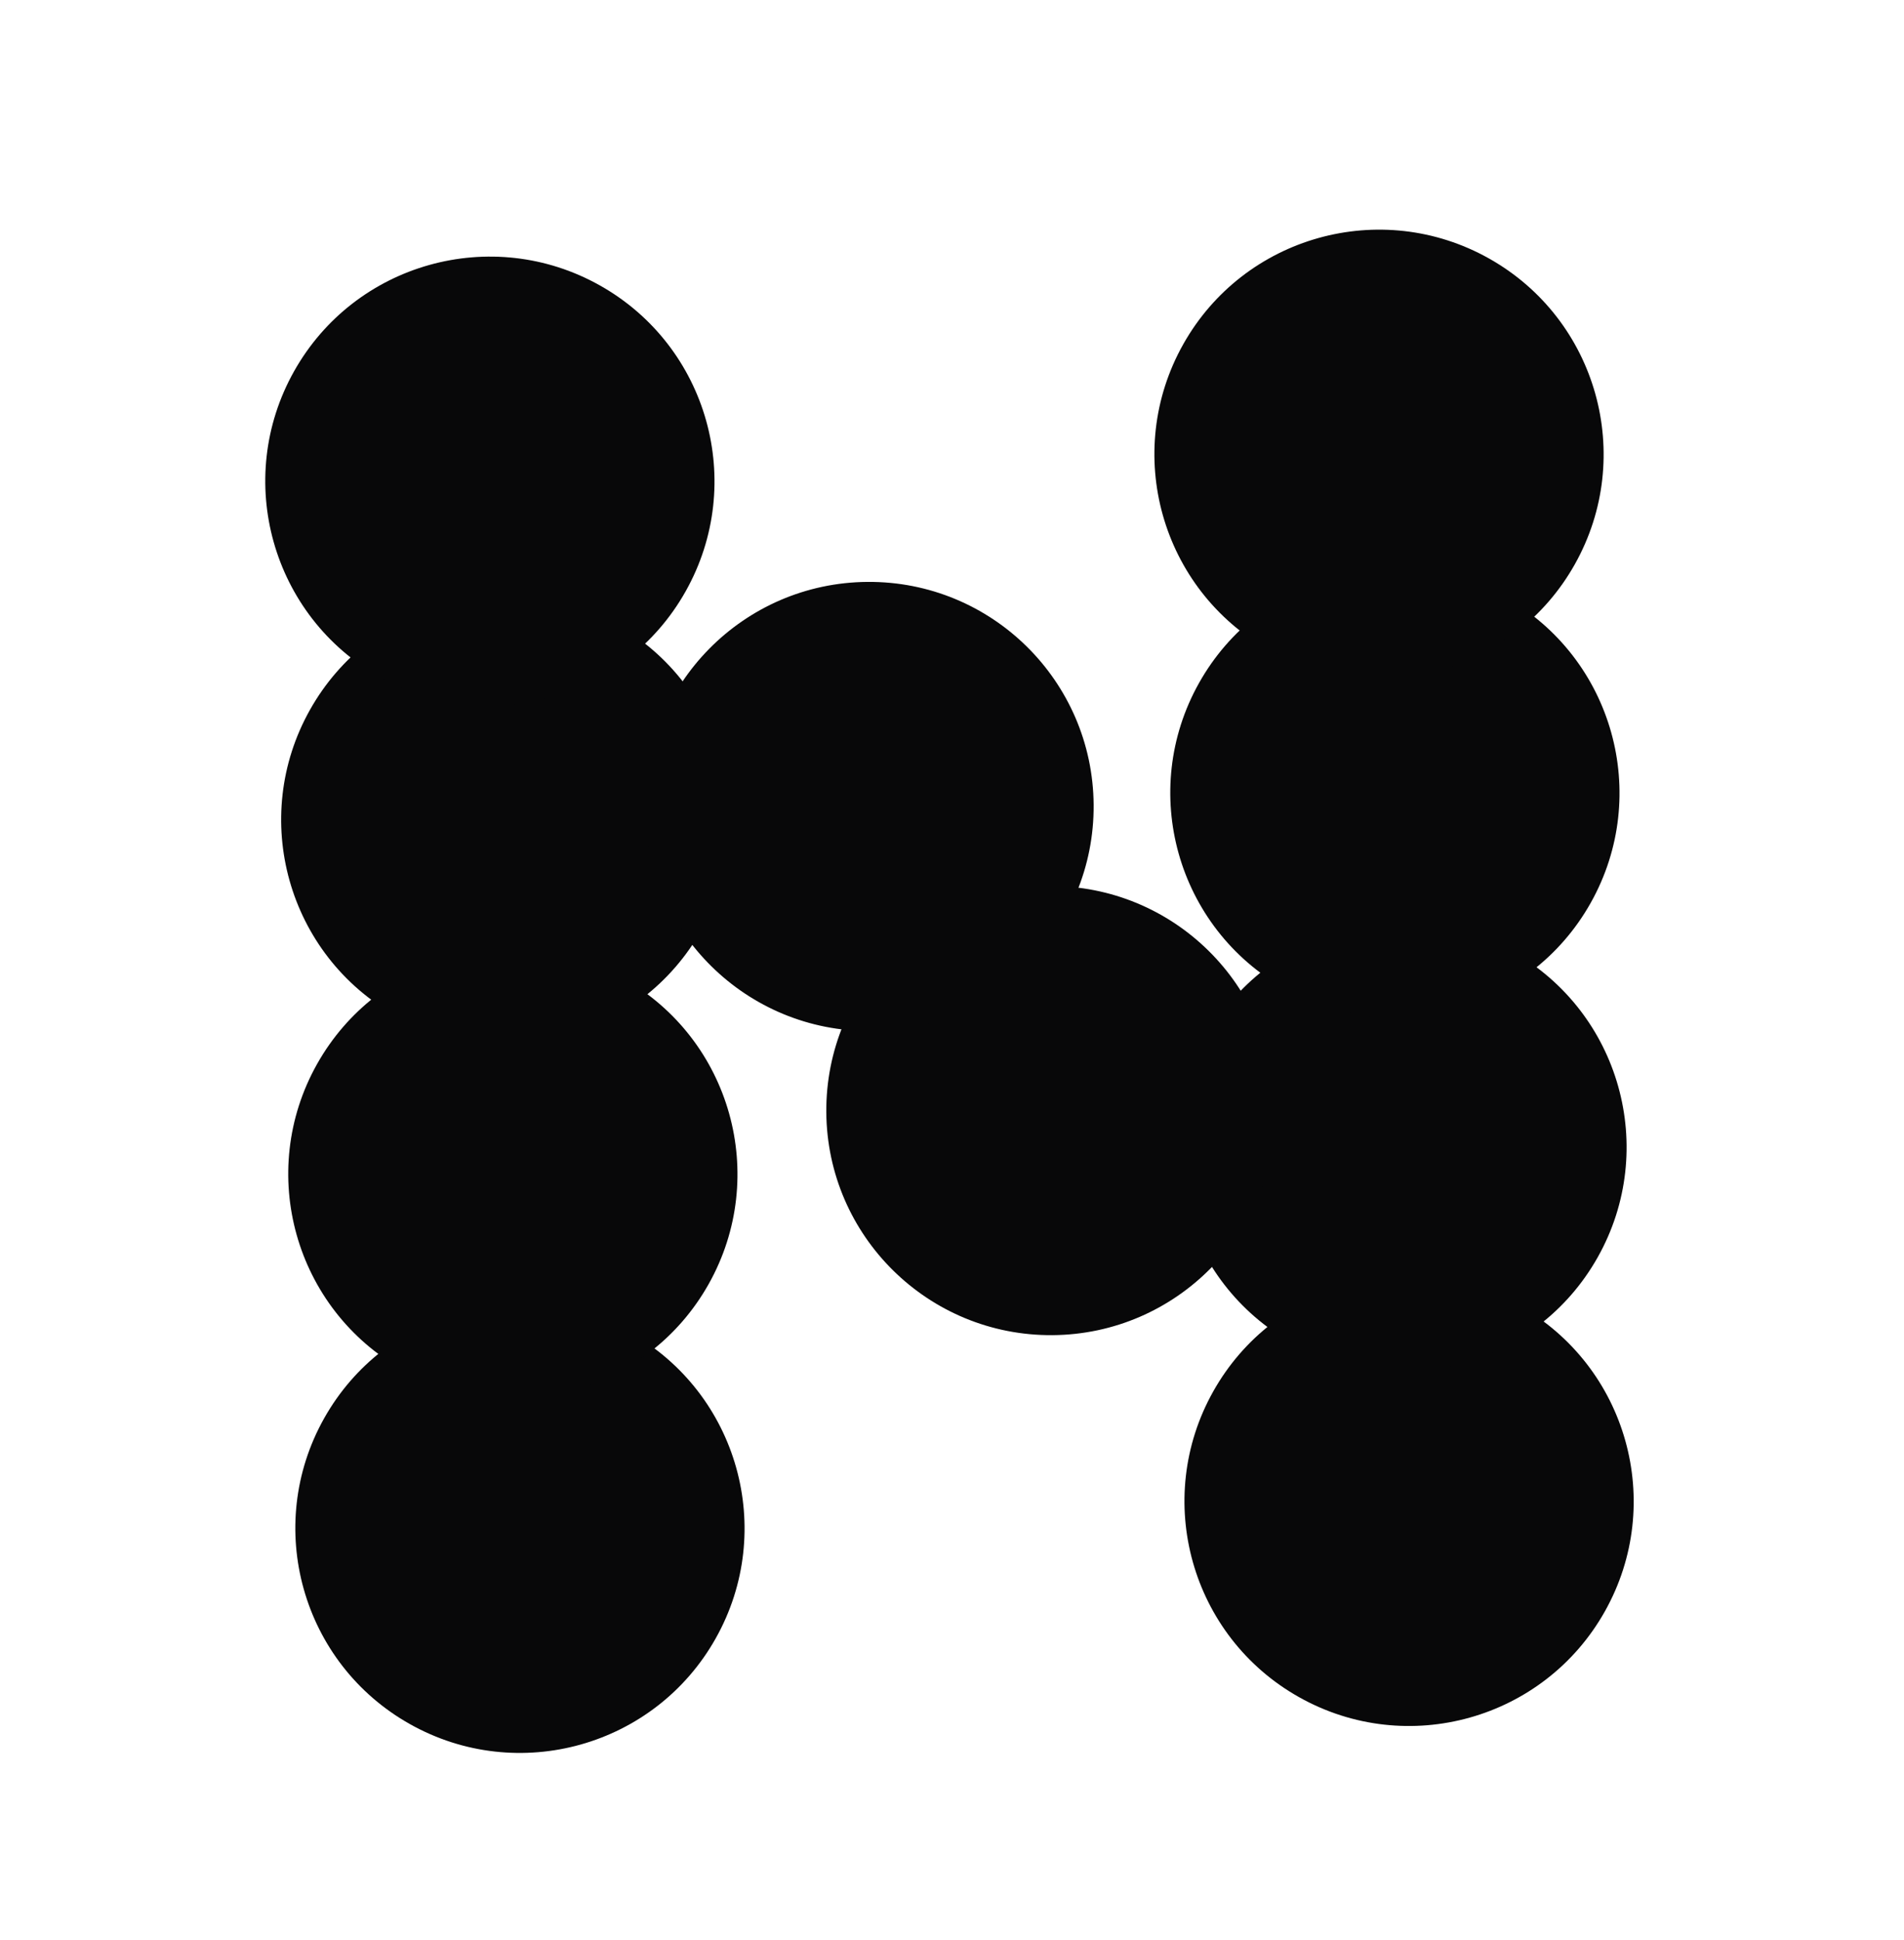 <svg width="212" height="216" viewBox="0 0 212 216" fill="none" xmlns="http://www.w3.org/2000/svg">
<g clip-path="url(#clip0)">
<rect width="212" height="216" fill="none"/>
<circle r="25" transform="matrix(0.872 0.49 0.49 -0.872 57.893 170.15)" fill="#080809"/>
<circle r="25" transform="matrix(0.872 0.49 0.49 -0.872 57.104 130.712)" fill="#080809"/>
<circle r="25" transform="matrix(0.872 0.49 0.49 -0.872 56.315 91.274)" fill="#080809"/>
<circle r="25" transform="matrix(0.872 0.49 0.49 -0.872 54.546 53.579)" fill="#080809"/>
<circle r="25" transform="matrix(0.872 0.49 0.49 -0.872 156.893 167.15)" fill="#080809"/>
<circle r="25" transform="matrix(0.872 0.49 0.49 -0.872 156.103 127.712)" fill="#080809"/>
<circle r="25" transform="matrix(0.872 0.49 0.49 -0.872 155.314 88.274)" fill="#080809"/>
<circle r="25" transform="matrix(0.872 0.49 0.49 -0.872 153.546 50.579)" fill="#080809"/>
<circle r="25" transform="matrix(1 -0.007 -0.007 -1 117.004 123.646)" fill="#080809"/>
<circle r="25" transform="matrix(1 -0.007 -0.007 -1 96.771 89.785)" fill="#080809"/>
</g>
<defs>
<clipPath id="clip0">
<rect width="212" height="216" fill="white"/>
</clipPath>
</defs>
</svg>
